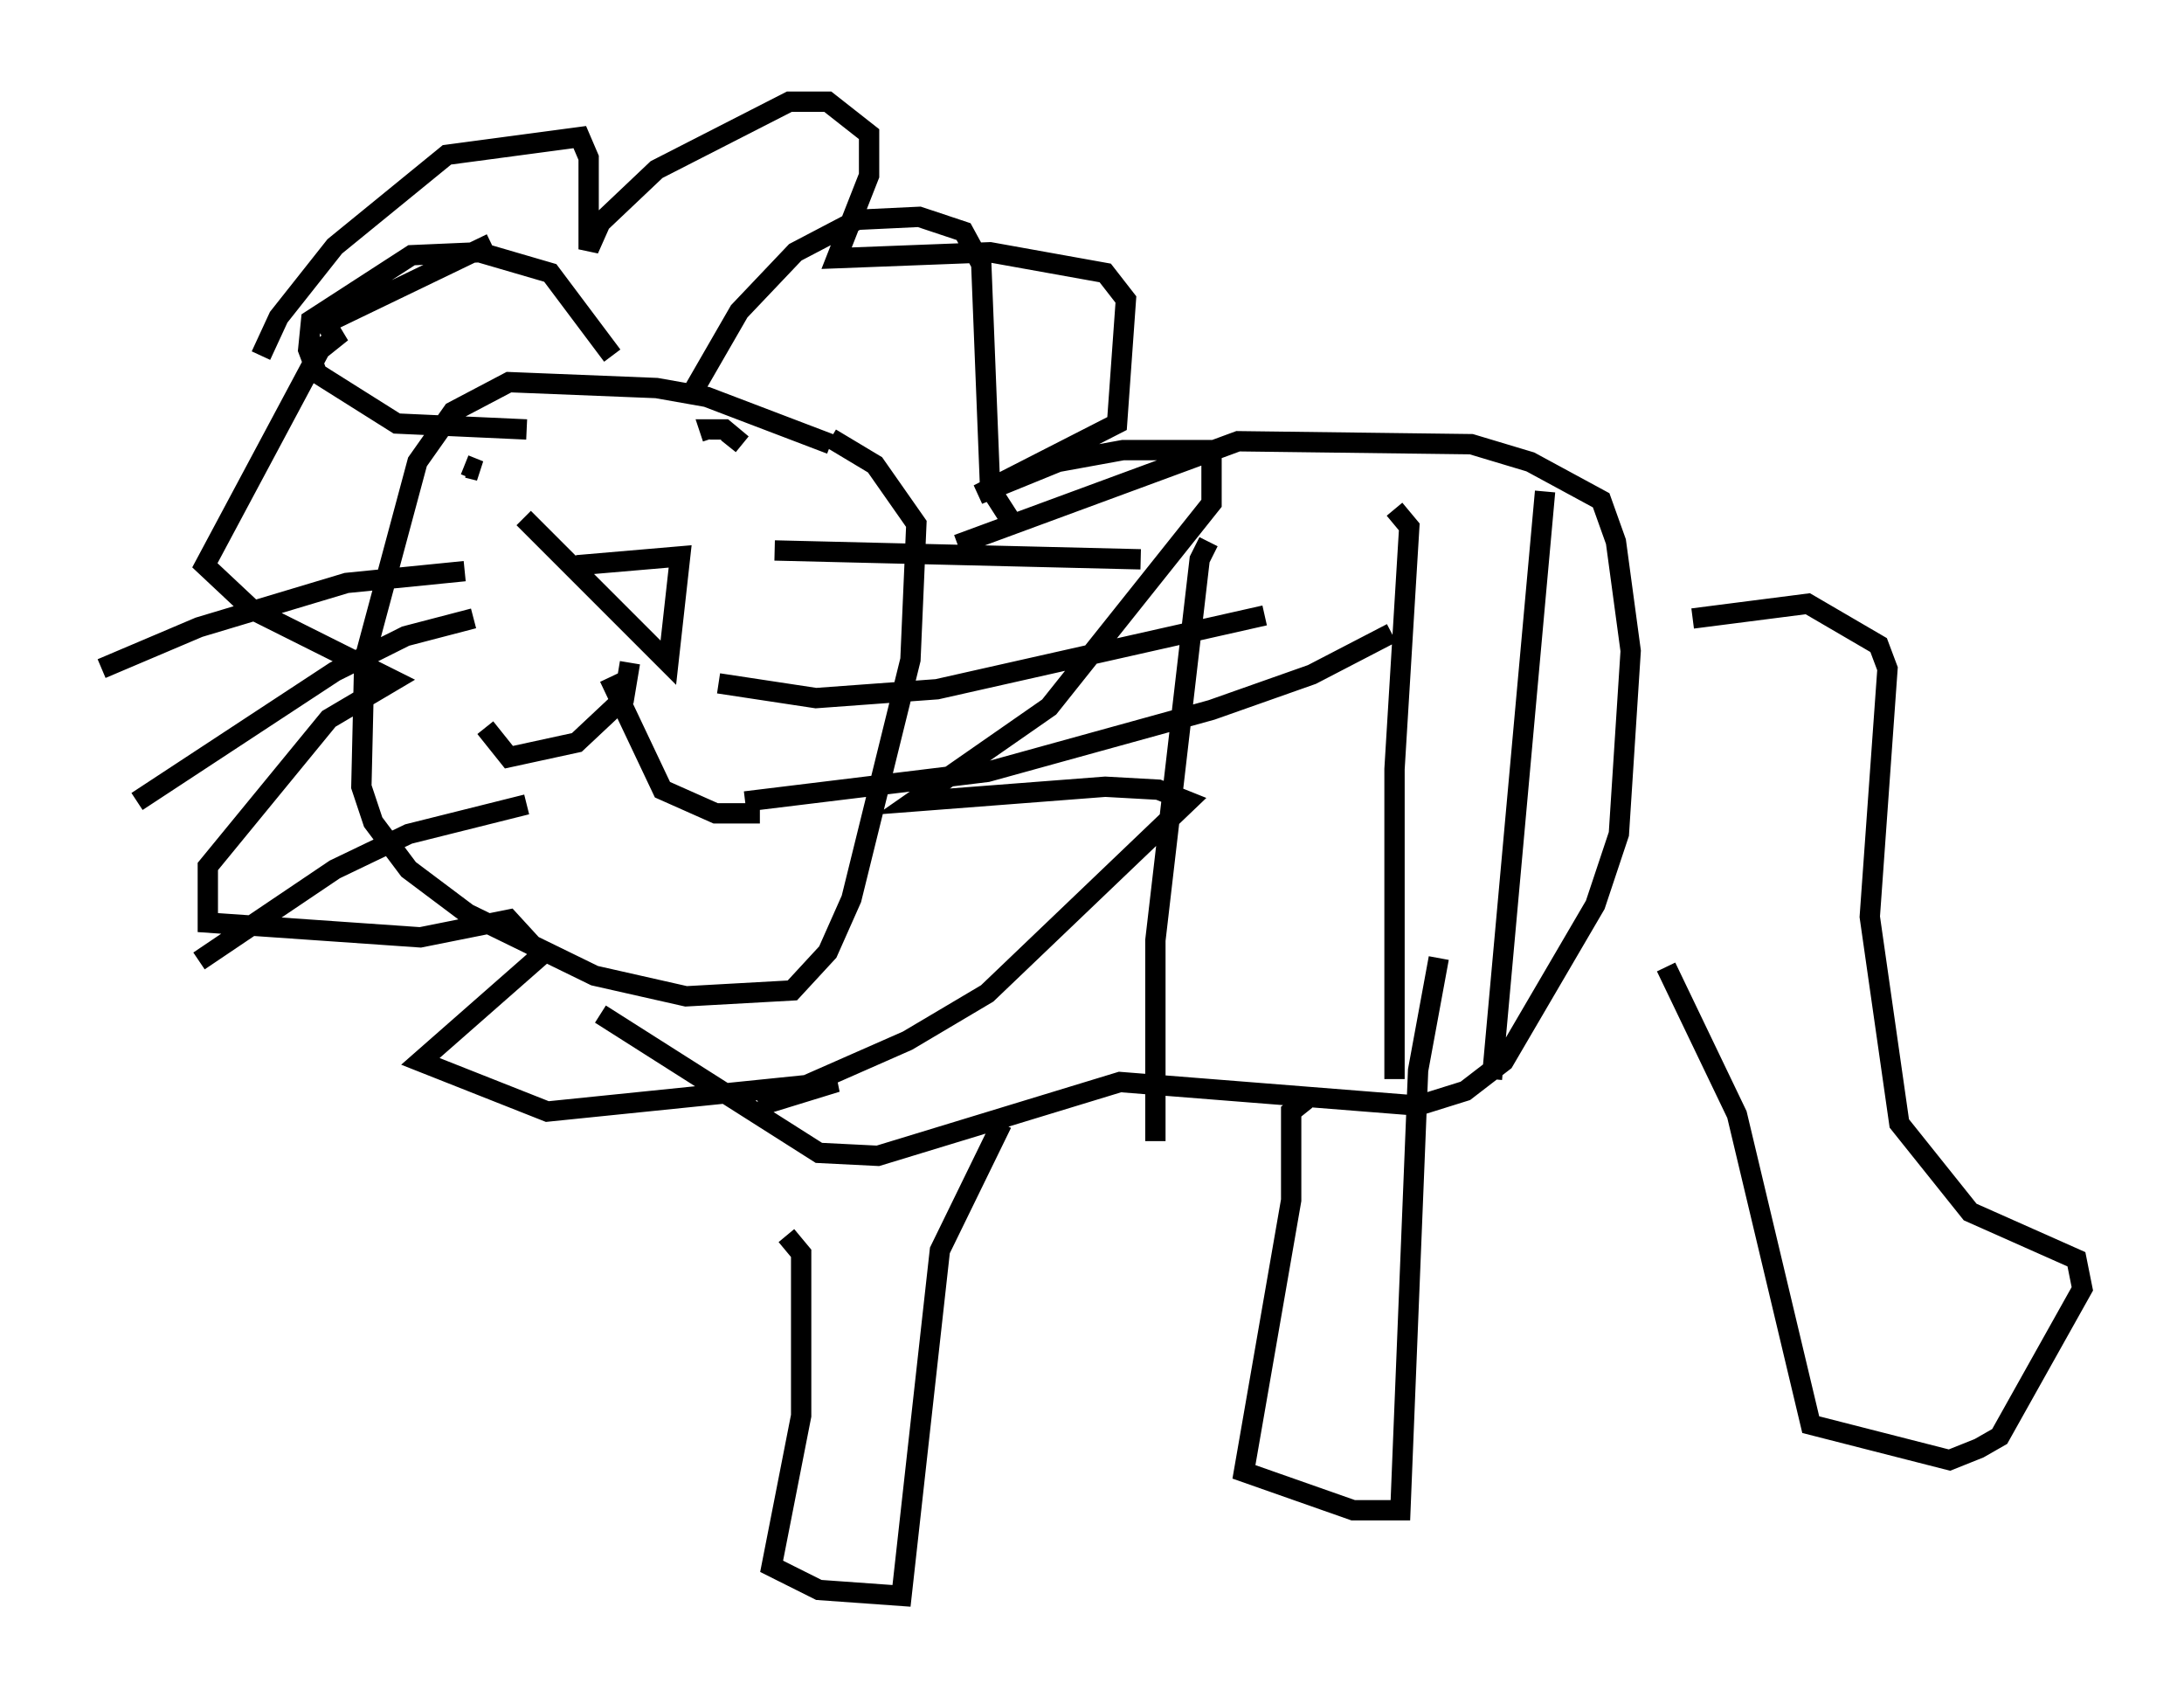 <?xml version="1.0" encoding="utf-8" ?>
<svg baseProfile="full" height="83.497" version="1.1" width="107.463" xmlns="http://www.w3.org/2000/svg" xmlns:ev="http://www.w3.org/2001/xml-events" xmlns:xlink="http://www.w3.org/1999/xlink"><defs /><rect fill="white" height="83.497" width="107.463" x="0" y="0" /><path d="M43.492, 23.883 m-2.615, -2.034 l-6.101, -2.324 -2.469, -0.436 l-7.263, -0.291 -2.76, 1.453 l-1.743, 2.469 -2.615, 9.732 l-0.145, 6.246 0.581, 1.743 l1.743, 2.324 2.905, 2.179 l6.246, 3.05 4.503, 1.017 l5.229, -0.291 1.743, -1.888 l1.162, -2.615 2.905, -11.765 l0.291, -6.682 -2.034, -2.905 l-2.179, -1.307 m-2.76, 5.52 l18.011, 0.436 m-20.771, 6.101 l4.793, 0.726 5.955, -0.436 l16.123, -3.631 m-25.564, 9.151 l11.911, -1.453 11.039, -3.05 l4.939, -1.743 3.922, -2.034 m-45.609, -3.05 l-5.81, 0.581 -7.263, 2.179 l-4.793, 2.034 m18.302, -2.469 l-3.341, 0.872 -3.486, 1.743 l-9.732, 6.391 m19.173, 0.145 l-5.81, 1.453 -3.631, 1.743 l-6.682, 4.503 m18.156, -22.078 l0.0, 0.0 m10.894, -2.034 l0.0, 0.0 m-15.978, -0.291 l0.726, 0.291 -0.581, -0.145 m12.782, -1.743 l0.726, 0.581 -0.872, -0.726 l-0.726, 0.0 0.145, 0.436 m-6.682, 6.246 l5.084, -0.436 -0.581, 5.229 l-7.117, -7.117 m5.229, 7.117 l-0.291, 1.743 -2.324, 2.179 l-3.341, 0.726 -1.162, -1.453 m6.101, -2.469 l2.615, 5.52 2.615, 1.162 l2.179, 0.0 m-3.196, -20.916 l2.179, -3.777 2.76, -2.905 l3.05, -1.598 3.05, -0.145 l2.179, 0.726 0.872, 1.598 l0.436, 11.039 1.307, 2.034 m-24.112, -4.939 l-6.391, -0.291 -3.922, -2.469 l-0.436, -1.162 0.145, -1.453 l4.939, -3.196 3.341, -0.145 l3.486, 1.017 3.05, 4.067 m16.994, 9.296 l13.799, -5.084 11.475, 0.145 l2.905, 0.872 3.486, 1.888 l0.726, 2.034 0.726, 5.374 l-0.581, 9.006 -1.162, 3.486 l-4.503, 7.698 -1.888, 1.453 l-2.324, 0.726 -14.67, -1.162 l-11.911, 3.631 -2.905, -0.145 l-10.749, -6.827 m-16.704, -32.391 l0.872, -1.888 2.76, -3.486 l5.52, -4.503 6.536, -0.872 l0.436, 1.017 0.0, 4.503 l0.581, -1.307 2.76, -2.615 l6.536, -3.341 1.888, 0.0 l2.034, 1.598 0.0, 2.034 l-1.598, 4.067 7.553, -0.291 l5.665, 1.017 1.017, 1.307 l-0.436, 6.101 -6.827, 3.486 l3.922, -1.598 3.196, -0.581 l4.358, 0.0 0.0, 2.615 l-7.989, 10.022 -6.682, 4.648 l9.441, -0.726 2.615, 0.145 l1.453, 0.581 -9.877, 9.441 l-3.922, 2.324 -7.263, 3.196 l3.777, -1.162 -14.235, 1.453 l-6.246, -2.469 5.955, -5.229 l-1.598, -1.743 -4.358, 0.872 l-10.458, -0.726 0.0, -2.76 l5.955, -7.263 3.196, -1.888 l-6.972, -3.486 -2.324, -2.179 l5.665, -10.603 0.726, -0.581 l-0.436, -0.726 8.134, -3.922 m44.447, 13.073 l0.726, 0.872 -0.726, 11.911 l0.0, 15.251 m7.408, -28.905 l-2.615, 28.905 m-13.944, -26.436 l-0.436, 0.872 -2.179, 18.737 l0.0, 9.877 m-18.156, 4.648 l0.726, 0.872 0.0, 7.989 l-1.453, 7.408 2.324, 1.162 l4.067, 0.291 1.888, -16.994 l3.05, -6.246 m14.961, -1.162 l-0.726, 0.581 0.0, 4.358 l-2.324, 13.363 5.374, 1.888 l2.324, 0.0 0.872, -21.642 l1.017, -5.52 m12.492, -16.704 l5.665, -0.726 3.486, 2.034 l0.436, 1.162 -0.872, 12.201 l1.453, 10.168 3.486, 4.358 l5.229, 2.324 0.291, 1.453 l-4.067, 7.263 -1.017, 0.581 l-1.453, 0.581 -6.827, -1.743 l-3.631, -15.251 -3.486, -7.263 " fill="none" stroke="black" stroke-width="1" /></svg>